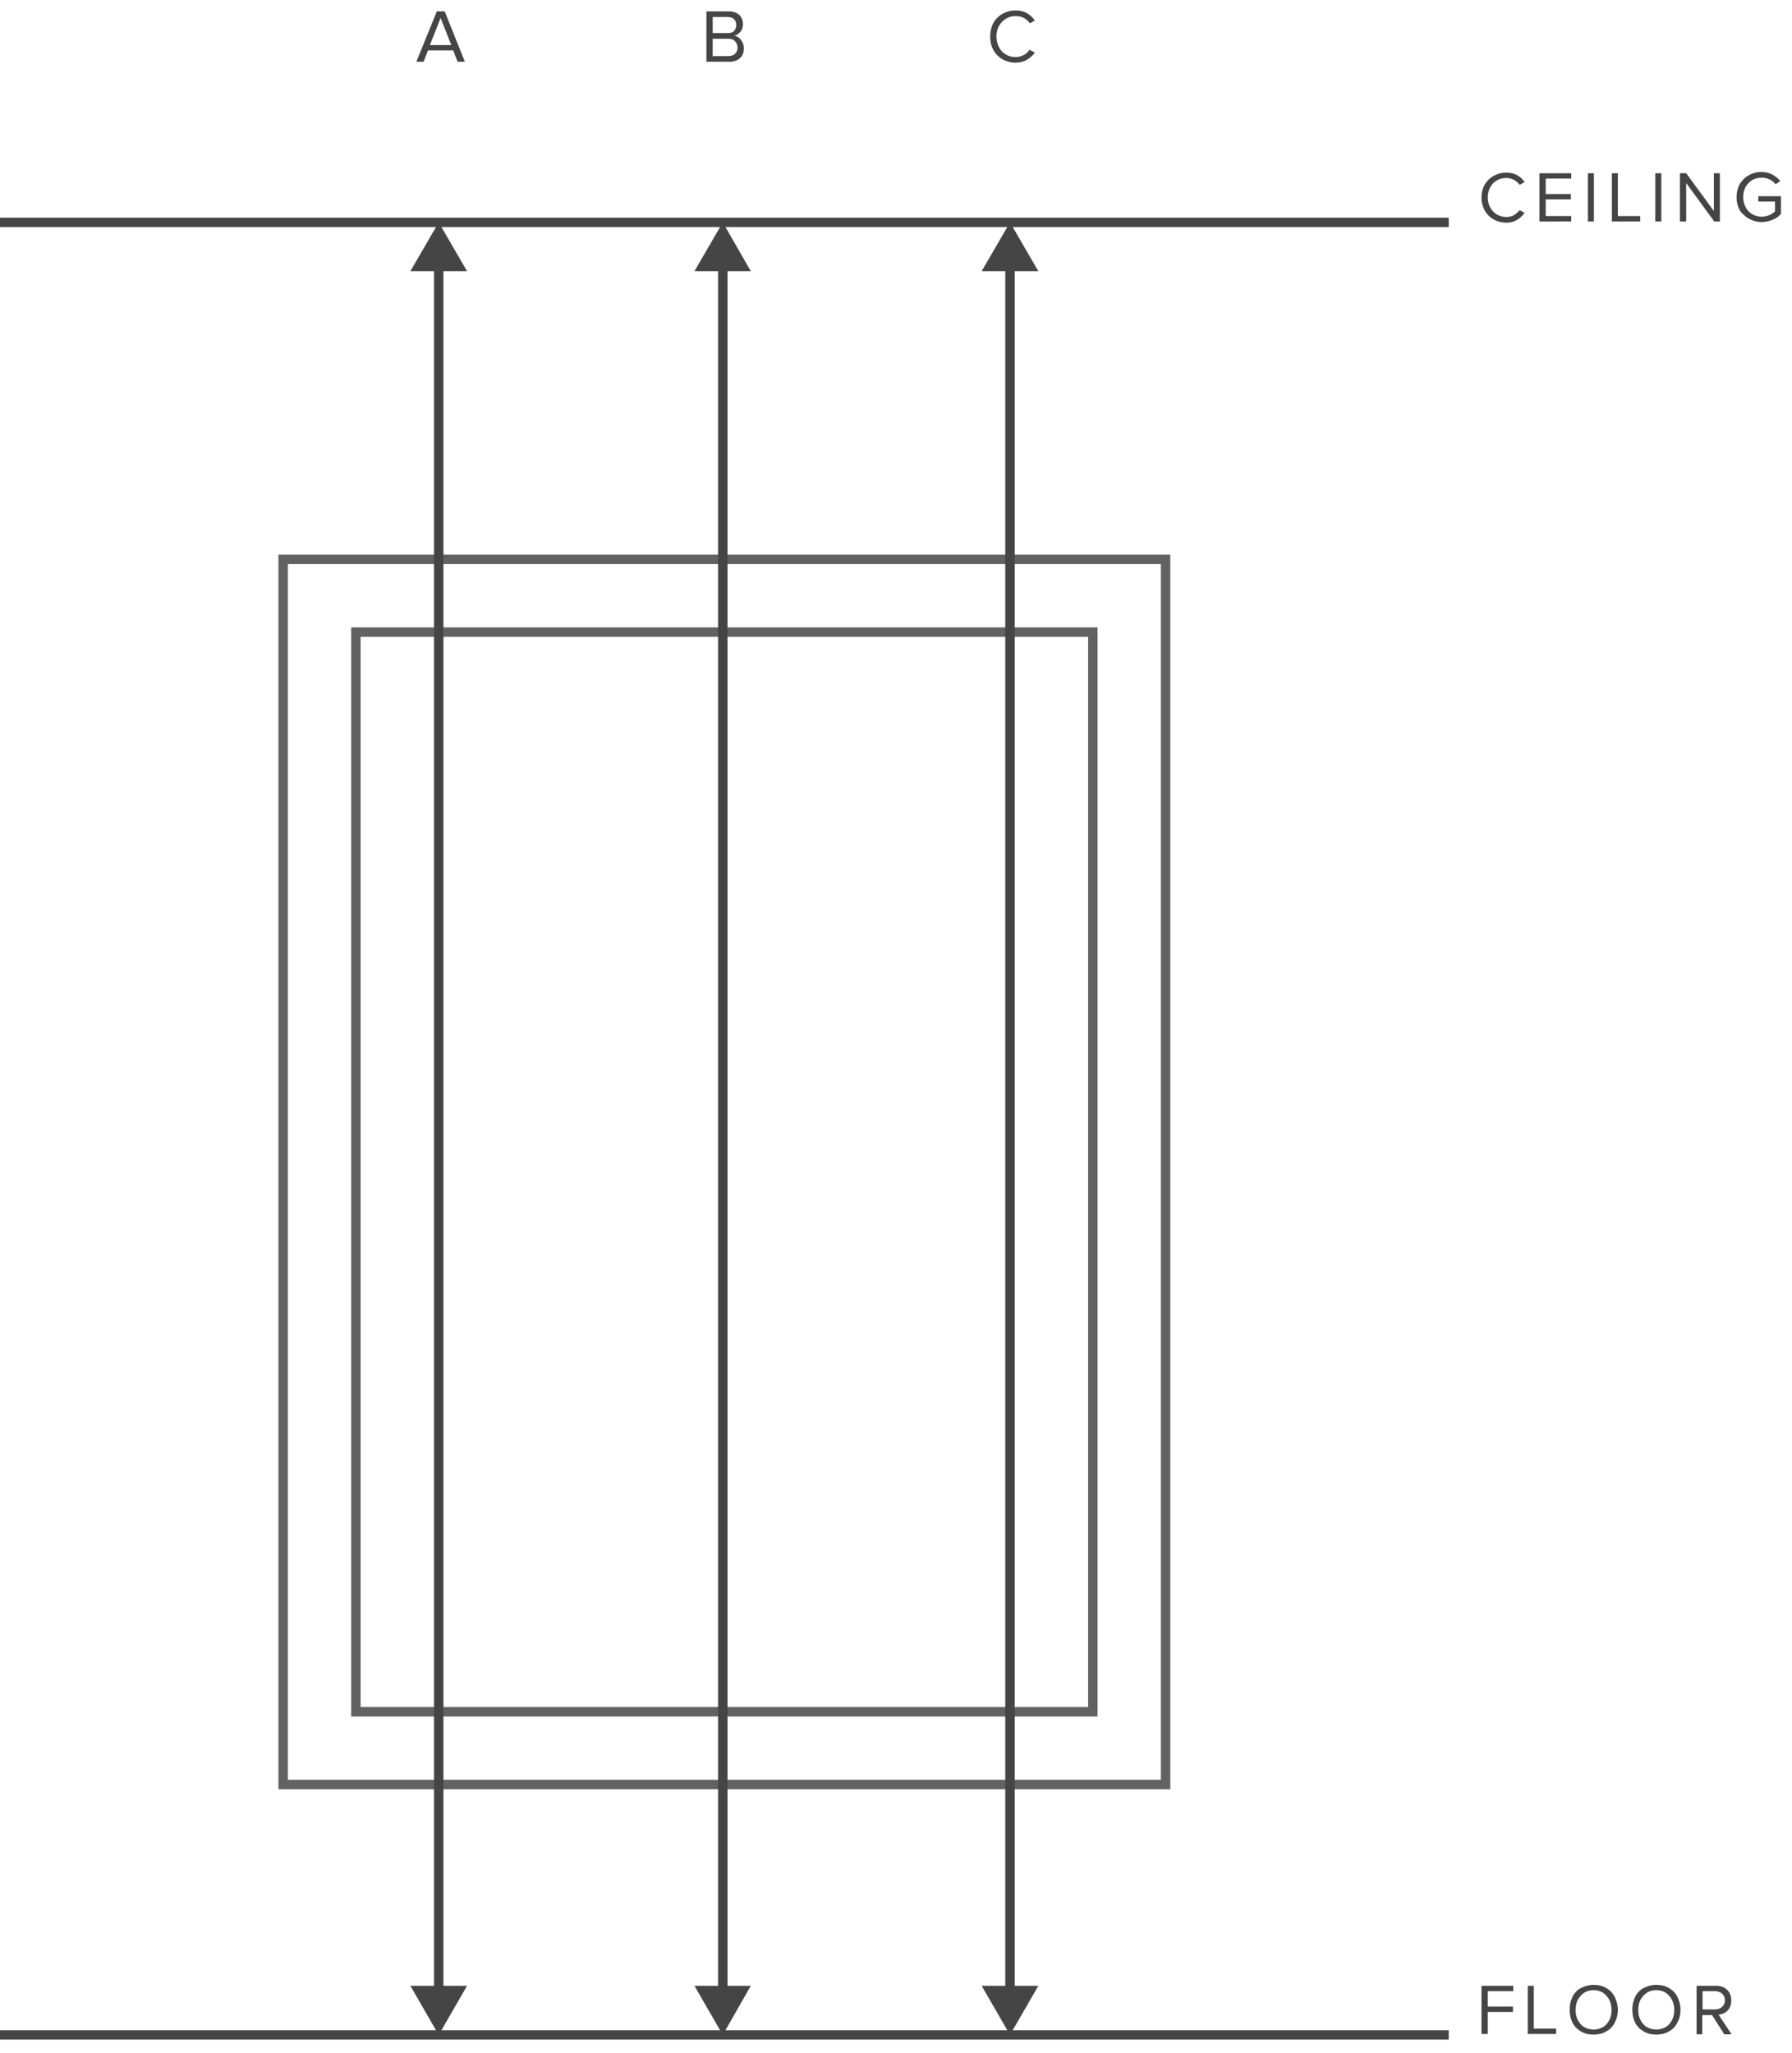 <?xml version="1.0" encoding="utf-8"?>
<!-- Generator: Adobe Illustrator 18.0.0, SVG Export Plug-In . SVG Version: 6.00 Build 0)  -->
<!DOCTYPE svg PUBLIC "-//W3C//DTD SVG 1.1//EN" "http://www.w3.org/Graphics/SVG/1.1/DTD/svg11.dtd">
<svg version="1.1" id="Layer_1" xmlns="http://www.w3.org/2000/svg" xmlns:xlink="http://www.w3.org/1999/xlink" x="0px" y="0px"
	 width="213px" height="244px" viewBox="0 0 569 650" enable-background="new 0 0 569 650" xml:space="preserve">
	 <defs>
		<style>
			@font-face {
			font-family: "proximanova-nova";

			src: url('https://doopsalta2.com/Fonts/proxima-nova-three.woff2') format('woff2'),
				url('https://doopsalta2.com/Fonts/proxima-nova-three.woff') format('woff'),
				url('https://doopsalta2.com/Fonts/proxima-nova-three.otf') format('opentype');
			font-style: normal;
			}
		</style>
	</defs>
<line fill="none" stroke="#464545" stroke-width="2.968" x1="0" y1="645.2" x2="460" y2="645.2"/>
<g>
	<g>
		<path fill="#464545" d="M132.2,18.7l6.5-16h2.5l6.4,16h-2.3l-1.4-3.6h-8l-1.4,3.6H132.2z M136.5,13.4h6.8l-3.4-8.6L136.5,13.4z"/>
	</g>
	<g>
		<path fill="#464545" d="M224.3,18.7v-16h7.1c1.4,0,2.5,0.4,3.3,1.1c0.8,0.8,1.2,1.7,1.2,3c0,1-0.3,1.8-0.8,2.4s-1.2,1.1-2,1.2
			c0.8,0.1,1.6,0.6,2.2,1.4c0.6,0.8,0.9,1.6,0.9,2.6c0,1.3-0.4,2.4-1.2,3.1c-0.8,0.8-2,1.2-3.4,1.2H224.3z M226.3,9.6h4.8
			c0.9,0,1.6-0.2,2-0.7s0.7-1.1,0.7-1.8s-0.2-1.4-0.7-1.9s-1.2-0.7-2-0.7h-4.8V9.6z M226.3,16.9h4.9c0.9,0,1.6-0.2,2.2-0.7
			c0.5-0.5,0.8-1.2,0.8-2s-0.3-1.4-0.8-2s-1.2-0.8-2.2-0.8h-4.9V16.9z"/>
	</g>
	<g>
		<path fill="#464545" d="M315,14.1c-0.4-1-0.6-2.2-0.6-3.4s0.2-2.3,0.6-3.4s1-1.9,1.7-2.6s1.6-1.3,2.6-1.7s2.1-0.6,3.2-0.6
			c2.6,0,4.6,1.1,6.1,3.2L327,6.5c-0.5-0.7-1.1-1.3-1.9-1.7s-1.6-0.6-2.5-0.6c-1.8,0-3.2,0.6-4.4,1.8s-1.8,2.8-1.8,4.7
			c0,1.2,0.3,2.4,0.8,3.4s1.3,1.8,2.2,2.3c0.9,0.6,2,0.8,3.1,0.8c0.9,0,1.7-0.2,2.5-0.6s1.4-1,1.9-1.7l1.7,0.9
			c-1.6,2.1-3.6,3.2-6.1,3.2c-1.1,0-2.2-0.2-3.2-0.6s-1.9-1-2.6-1.7C316,16,315.4,15.1,315,14.1z"/>
	</g>
	<g>
		<rect x="89.9" y="176.7" fill="none" stroke="#616261" stroke-width="3" stroke-miterlimit="10" width="280.2" height="389"/>
		<rect x="113" y="199.8" fill="none" stroke="#616261" stroke-width="3" stroke-miterlimit="10" width="234" height="342.8"/>
	</g>
	<g>
		<g>
			<g>
				<line fill="none" stroke="#464545" stroke-width="3" x1="320.7" y1="82.6" x2="320.7" y2="632.3"/>
				<g>
					<polygon fill="#464545" points="311.7,85.2 320.7,69.7 329.7,85.2 					"/>
				</g>
				<g>
					<polygon fill="#464545" points="311.7,629.6 320.7,645.2 329.7,629.6 					"/>
				</g>
			</g>
		</g>
		<g>
			<g>
				<line fill="none" stroke="#464545" stroke-width="3" x1="229.5" y1="82.6" x2="229.5" y2="632.3"/>
				<g>
					<polygon fill="#464545" points="220.5,85.2 229.5,69.7 238.4,85.2 					"/>
				</g>
				<g>
					<polygon fill="#464545" points="220.5,629.6 229.5,645.2 238.4,629.6 					"/>
				</g>
			</g>
		</g>
		<g>
			<g>
				<line fill="none" stroke="#464545" stroke-width="3" x1="139.3" y1="82.6" x2="139.3" y2="632.3"/>
				<g>
					<polygon fill="#464545" points="130.3,85.2 139.3,69.7 148.3,85.2 					"/>
				</g>
				<g>
					<polygon fill="#464545" points="130.3,629.6 139.3,645.2 148.3,629.6 					"/>
				</g>
			</g>
		</g>
	</g>
</g>
<line fill="none" stroke="#464545" stroke-width="2.968" x1="0" y1="69.7" x2="460" y2="69.7"/>
<g>
	<g>
		<path fill="#454545" d="M471,65c-0.4-1-0.6-2.1-0.6-3.2c0-1.2,0.2-2.2,0.6-3.2c0.4-1,1-1.8,1.7-2.5c0.7-0.7,1.5-1.2,2.5-1.6
			c1-0.4,2-0.6,3.1-0.6c2.5,0,4.4,1,5.8,3l-1.6,0.9c-0.4-0.7-1.1-1.2-1.8-1.6c-0.8-0.4-1.6-0.6-2.4-0.6c-1.7,0-3.1,0.6-4.2,1.7
			s-1.7,2.7-1.7,4.5c0,1.2,0.3,2.3,0.8,3.2s1.2,1.7,2.1,2.2c0.9,0.5,1.9,0.8,3,0.8c0.9,0,1.7-0.2,2.4-0.6s1.4-1,1.8-1.6l1.6,0.9
			c-1.5,2-3.4,3.1-5.8,3.1c-1.1,0-2.1-0.2-3.1-0.6c-1-0.4-1.8-0.9-2.5-1.6C471.9,66.8,471.4,66,471,65z"/>
		<path fill="#454545" d="M488.8,69.4V54.1h10.1v1.7h-8.1v4.9h8v1.7h-8v5.3h8.1v1.7H488.8z"/>
		<path fill="#454545" d="M504.2,69.4V54.1h1.9v15.3H504.2z"/>
		<path fill="#454545" d="M511.8,69.4V54.1h1.9v13.6h7.1v1.7H511.8z"/>
		<path fill="#454545" d="M525.6,69.4V54.1h1.9v15.3H525.6z"/>
		<path fill="#454545" d="M533.4,69.4V54.1h2l8.8,12v-12h1.9v15.3h-1.8l-8.9-12.2v12.2H533.4z"/>
		<path fill="#454545" d="M552,65c-0.4-1-0.6-2.1-0.6-3.3s0.2-2.3,0.6-3.3s1-1.8,1.7-2.5c0.7-0.7,1.5-1.2,2.5-1.6
			c1-0.4,2-0.6,3.1-0.6c2.4,0,4.4,1,6,2.9l-1.5,1c-0.5-0.6-1.1-1.2-1.9-1.5c-0.8-0.4-1.6-0.6-2.5-0.6c-1.7,0-3.1,0.6-4.2,1.7
			s-1.7,2.7-1.7,4.5c0,1.2,0.3,2.3,0.8,3.2c0.5,1,1.2,1.7,2.1,2.2c0.9,0.5,1.9,0.8,3,0.8c0.8,0,1.6-0.2,2.4-0.5
			c0.7-0.3,1.3-0.7,1.8-1.2v-3.1h-5.3v-1.7h7.2V67c-0.7,0.8-1.6,1.5-2.7,1.9s-2.2,0.7-3.4,0.7c-1.1,0-2.1-0.2-3.1-0.6
			c-1-0.4-1.8-0.9-2.5-1.6C553,66.8,552.4,66,552,65z"/>
	</g>
</g>
<g>
	<g>
		<path fill="#454545" d="M470.4,644.9v-15.3h10.1v1.7h-8.1v4.9h8v1.7h-8v7H470.4z"/>
		<path fill="#454545" d="M485.1,644.9v-15.3h1.9v13.6h7.1v1.7H485.1z"/>
		<path fill="#454545" d="M499.3,641.3c-0.6-1.2-0.9-2.6-0.9-4.1s0.3-2.8,0.9-4.1c0.6-1.2,1.5-2.2,2.7-2.8s2.5-1,4-1
			c1.5,0,2.8,0.3,4,1c1.2,0.7,2.1,1.6,2.7,2.8c0.6,1.2,1,2.6,1,4.1s-0.3,2.8-1,4.1c-0.6,1.2-1.5,2.2-2.7,2.8c-1.2,0.7-2.5,1-4,1
			c-1.5,0-2.8-0.3-4-1S499.9,642.5,499.3,641.3z M500.3,637.3c0,1.2,0.2,2.2,0.7,3.2c0.5,0.9,1.1,1.7,2,2.2c0.9,0.5,1.9,0.8,3,0.8
			s2.1-0.3,3-0.8c0.9-0.5,1.5-1.3,2-2.2s0.7-2,0.7-3.2c0-1.8-0.5-3.3-1.6-4.5c-1-1.2-2.4-1.8-4.1-1.8c-1.7,0-3.1,0.6-4.1,1.8
			C500.8,633.9,500.3,635.4,500.3,637.3z"/>
		<path fill="#454545" d="M519.2,641.3c-0.6-1.2-0.9-2.6-0.9-4.1s0.3-2.8,0.9-4.1c0.6-1.2,1.5-2.2,2.7-2.8s2.5-1,4-1
			c1.5,0,2.8,0.3,4,1c1.2,0.7,2.1,1.6,2.7,2.8c0.6,1.2,1,2.6,1,4.1s-0.3,2.8-1,4.1c-0.6,1.2-1.5,2.2-2.7,2.8c-1.2,0.7-2.5,1-4,1
			c-1.5,0-2.8-0.3-4-1S519.8,642.5,519.2,641.3z M520.2,637.3c0,1.2,0.2,2.2,0.7,3.2c0.5,0.9,1.1,1.7,2,2.2c0.9,0.5,1.9,0.8,3,0.8
			s2.1-0.3,3-0.8c0.9-0.5,1.5-1.3,2-2.2s0.7-2,0.7-3.2c0-1.8-0.5-3.3-1.6-4.5c-1-1.2-2.4-1.8-4.1-1.8c-1.7,0-3.1,0.6-4.1,1.8
			C520.7,633.9,520.2,635.4,520.2,637.3z"/>
		<path fill="#454545" d="M538.7,644.9v-15.3h6.2c1.4,0,2.6,0.4,3.5,1.3c0.9,0.8,1.3,2,1.3,3.4c0,0.7-0.1,1.3-0.3,1.8
			c-0.2,0.6-0.5,1-0.9,1.4c-0.4,0.4-0.8,0.7-1.3,0.9s-1,0.3-1.5,0.4l4.1,6.2h-2.3l-3.9-6.1h-3.1v6.1H538.7z M540.6,637.1h4
			c0.9,0,1.6-0.3,2.2-0.8c0.6-0.5,0.9-1.3,0.9-2.1s-0.3-1.6-0.9-2.1c-0.6-0.5-1.3-0.8-2.2-0.8h-4V637.1z"/>
	</g>
</g>
</svg>
